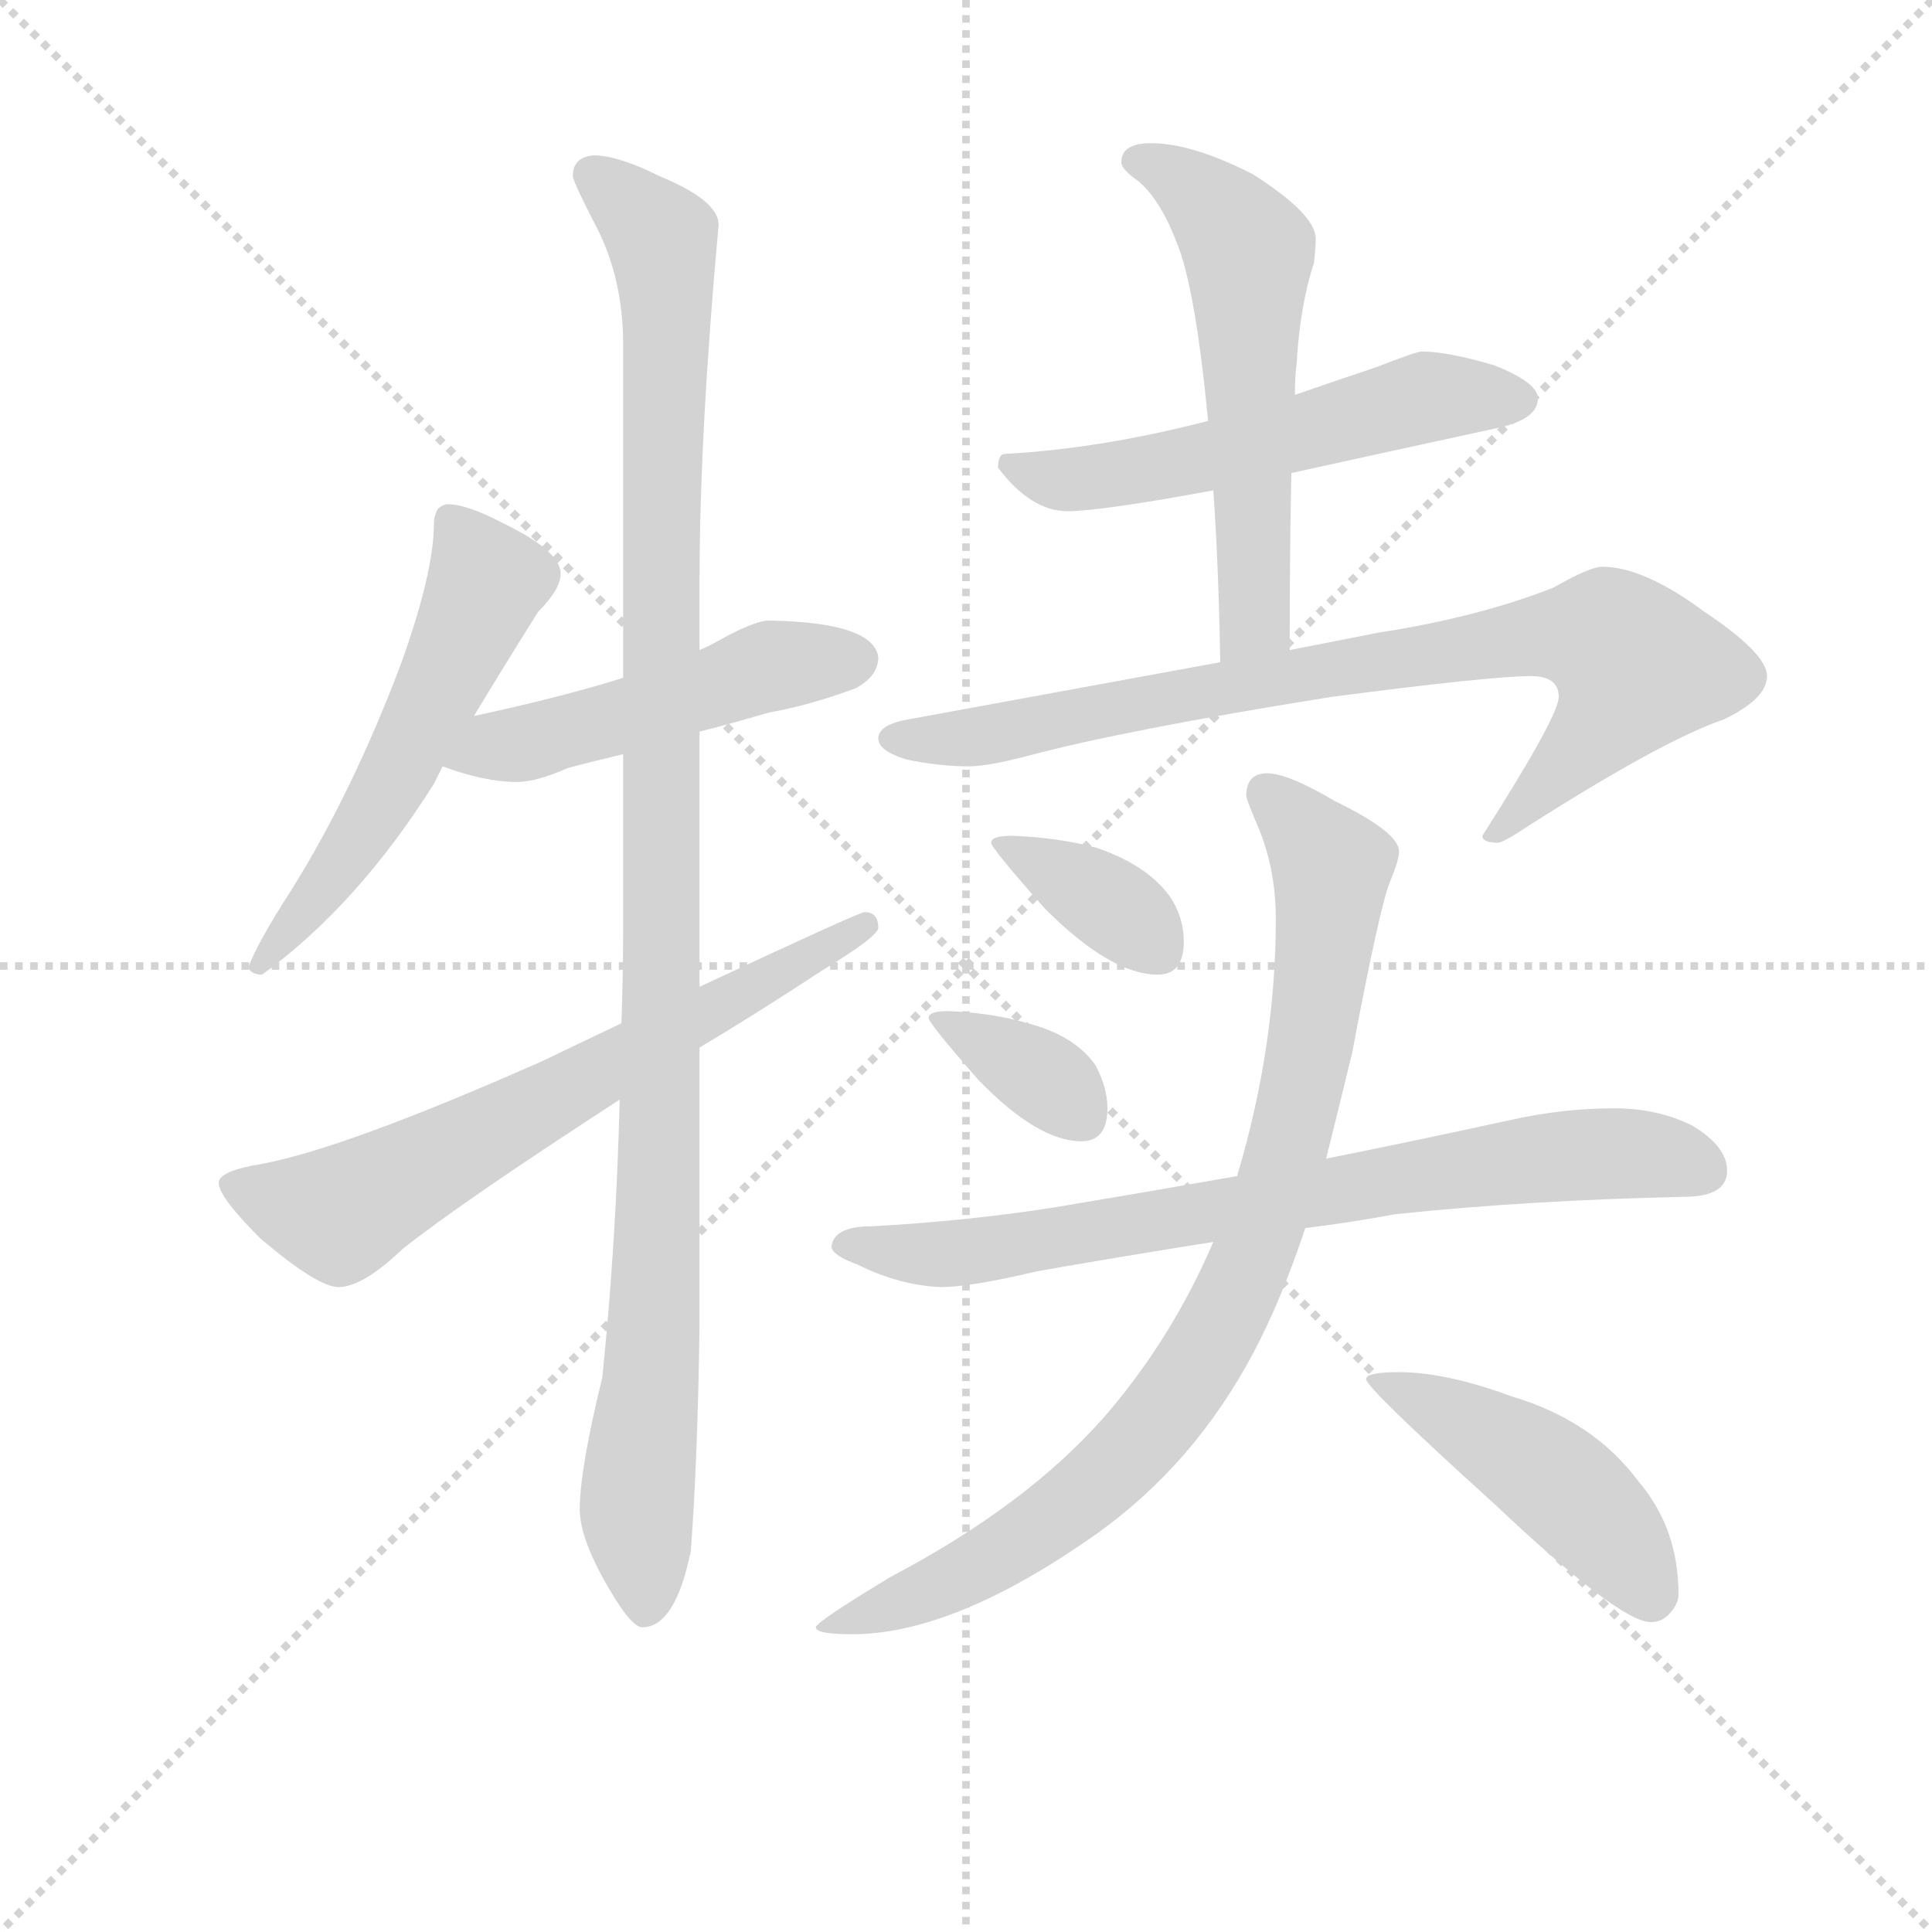 <svg version="1.1" viewBox="0 0 1024 1024" xmlns="http://www.w3.org/2000/svg">
  <g stroke="lightgray" stroke-dasharray="1,1" stroke-width="1" transform="scale(4, 4)">
    <line x1="0" y1="0" x2="256" y2="256"></line>
    <line x1="256" y1="0" x2="0" y2="256"></line>
    <line x1="128" y1="0" x2="128" y2="256"></line>
    <line x1="0" y1="128" x2="256" y2="128"></line>
  </g>
<g transform="scale(0.92, -0.92) translate(60, -900)">
   <style type="text/css">
    @keyframes keyframes0 {
      from {
       stroke: blue;
       stroke-dashoffset: 554;
       stroke-width: 128;
       }
       64% {
       animation-timing-function: step-end;
       stroke: blue;
       stroke-dashoffset: 0;
       stroke-width: 128;
       }
       to {
       stroke: black;
       stroke-width: 1024;
       }
       }
       #make-me-a-hanzi-animation-0 {
         animation: keyframes0 0.701s both;
         animation-delay: 0s;
         animation-timing-function: linear;
       }
    @keyframes keyframes1 {
      from {
       stroke: blue;
       stroke-dashoffset: 495;
       stroke-width: 128;
       }
       62% {
       animation-timing-function: step-end;
       stroke: blue;
       stroke-dashoffset: 0;
       stroke-width: 128;
       }
       to {
       stroke: black;
       stroke-width: 1024;
       }
       }
       #make-me-a-hanzi-animation-1 {
         animation: keyframes1 0.653s both;
         animation-delay: 0.701s;
         animation-timing-function: linear;
       }
    @keyframes keyframes2 {
      from {
       stroke: blue;
       stroke-dashoffset: 1102;
       stroke-width: 128;
       }
       78% {
       animation-timing-function: step-end;
       stroke: blue;
       stroke-dashoffset: 0;
       stroke-width: 128;
       }
       to {
       stroke: black;
       stroke-width: 1024;
       }
       }
       #make-me-a-hanzi-animation-2 {
         animation: keyframes2 1.147s both;
         animation-delay: 1.354s;
         animation-timing-function: linear;
       }
    @keyframes keyframes3 {
      from {
       stroke: blue;
       stroke-dashoffset: 667;
       stroke-width: 128;
       }
       68% {
       animation-timing-function: step-end;
       stroke: blue;
       stroke-dashoffset: 0;
       stroke-width: 128;
       }
       to {
       stroke: black;
       stroke-width: 1024;
       }
       }
       #make-me-a-hanzi-animation-3 {
         animation: keyframes3 0.793s both;
         animation-delay: 2.5s;
         animation-timing-function: linear;
       }
    @keyframes keyframes4 {
      from {
       stroke: blue;
       stroke-dashoffset: 551;
       stroke-width: 128;
       }
       64% {
       animation-timing-function: step-end;
       stroke: blue;
       stroke-dashoffset: 0;
       stroke-width: 128;
       }
       to {
       stroke: black;
       stroke-width: 1024;
       }
       }
       #make-me-a-hanzi-animation-4 {
         animation: keyframes4 0.698s both;
         animation-delay: 3.293s;
         animation-timing-function: linear;
       }
    @keyframes keyframes5 {
      from {
       stroke: blue;
       stroke-dashoffset: 570;
       stroke-width: 128;
       }
       65% {
       animation-timing-function: step-end;
       stroke: blue;
       stroke-dashoffset: 0;
       stroke-width: 128;
       }
       to {
       stroke: black;
       stroke-width: 1024;
       }
       }
       #make-me-a-hanzi-animation-5 {
         animation: keyframes5 0.714s both;
         animation-delay: 3.992s;
         animation-timing-function: linear;
       }
    @keyframes keyframes6 {
      from {
       stroke: blue;
       stroke-dashoffset: 821;
       stroke-width: 128;
       }
       73% {
       animation-timing-function: step-end;
       stroke: blue;
       stroke-dashoffset: 0;
       stroke-width: 128;
       }
       to {
       stroke: black;
       stroke-width: 1024;
       }
       }
       #make-me-a-hanzi-animation-6 {
         animation: keyframes6 0.918s both;
         animation-delay: 4.706s;
         animation-timing-function: linear;
       }
    @keyframes keyframes7 {
      from {
       stroke: blue;
       stroke-dashoffset: 366;
       stroke-width: 128;
       }
       54% {
       animation-timing-function: step-end;
       stroke: blue;
       stroke-dashoffset: 0;
       stroke-width: 128;
       }
       to {
       stroke: black;
       stroke-width: 1024;
       }
       }
       #make-me-a-hanzi-animation-7 {
         animation: keyframes7 0.548s both;
         animation-delay: 5.624s;
         animation-timing-function: linear;
       }
    @keyframes keyframes8 {
      from {
       stroke: blue;
       stroke-dashoffset: 356;
       stroke-width: 128;
       }
       54% {
       animation-timing-function: step-end;
       stroke: blue;
       stroke-dashoffset: 0;
       stroke-width: 128;
       }
       to {
       stroke: black;
       stroke-width: 1024;
       }
       }
       #make-me-a-hanzi-animation-8 {
         animation: keyframes8 0.54s both;
         animation-delay: 6.172s;
         animation-timing-function: linear;
       }
    @keyframes keyframes9 {
      from {
       stroke: blue;
       stroke-dashoffset: 755;
       stroke-width: 128;
       }
       71% {
       animation-timing-function: step-end;
       stroke: blue;
       stroke-dashoffset: 0;
       stroke-width: 128;
       }
       to {
       stroke: black;
       stroke-width: 1024;
       }
       }
       #make-me-a-hanzi-animation-9 {
         animation: keyframes9 0.864s both;
         animation-delay: 6.711s;
         animation-timing-function: linear;
       }
    @keyframes keyframes10 {
      from {
       stroke: blue;
       stroke-dashoffset: 884;
       stroke-width: 128;
       }
       74% {
       animation-timing-function: step-end;
       stroke: blue;
       stroke-dashoffset: 0;
       stroke-width: 128;
       }
       to {
       stroke: black;
       stroke-width: 1024;
       }
       }
       #make-me-a-hanzi-animation-10 {
         animation: keyframes10 0.969s both;
         animation-delay: 7.576s;
         animation-timing-function: linear;
       }
    @keyframes keyframes11 {
      from {
       stroke: blue;
       stroke-dashoffset: 465;
       stroke-width: 128;
       }
       60% {
       animation-timing-function: step-end;
       stroke: blue;
       stroke-dashoffset: 0;
       stroke-width: 128;
       }
       to {
       stroke: black;
       stroke-width: 1024;
       }
       }
       #make-me-a-hanzi-animation-11 {
         animation: keyframes11 0.628s both;
         animation-delay: 8.545s;
         animation-timing-function: linear;
       }
</style>
<path d="M 198.0 609.5 Q 195.0 609.5 192.0 606.5 Q 190.0 602.5 190.0 598.5 Q 190.0 570.5 171.0 517.5 Q 143.0 443.5 108.0 387.5 Q 88.0 356.5 83.0 342.5 Q 85.0 338.5 91.0 338.5 Q 146.0 378.5 190.0 448.5 Q 192.0 452.5 195.0 458.5 L 213.0 487.5 Q 233.0 520.5 250.0 547.5 Q 263.0 560.5 263.0 569.5 Q 263.0 582.5 230.0 598.5 Q 209.0 609.5 198.0 609.5 Z" fill="lightgray"></path> 
<path d="M 195.0 458.5 Q 219.0 449.5 238.0 449.5 Q 249.0 449.5 267.0 457.5 Q 278.0 460.5 299.0 465.5 L 343.0 478.5 Q 359.0 482.5 383.0 489.5 Q 406.0 493.5 433.0 503.5 Q 446.0 510.5 446.0 521.5 Q 443.0 541.5 383.0 542.5 Q 375.0 542.5 355.0 531.5 Q 350.0 528.5 343.0 525.5 L 299.0 509.5 Q 264.0 498.5 213.0 487.5 C 184.0 481.5 167.0 468.5 195.0 458.5 Z" fill="lightgray"></path> 
<path d="M 299.0 465.5 L 299.0 365.5 Q 299.0 338.5 298.0 310.5 L 297.0 266.5 Q 295.0 184.5 287.0 106.5 Q 274.0 53.5 274.0 30.5 Q 274.0 15.5 287.0 -8.5 Q 303.0 -37.5 310.0 -37.5 Q 329.0 -37.5 338.0 6.5 Q 342.0 60.5 343.0 136.5 L 343.0 296.5 L 343.0 331.5 L 343.0 478.5 L 343.0 525.5 L 343.0 564.5 Q 343.0 649.5 354.0 770.5 Q 354.0 784.5 320.0 798.5 Q 296.0 810.5 282.0 810.5 Q 270.0 809.5 270.0 798.5 Q 270.0 795.5 285.0 766.5 Q 299.0 737.5 299.0 701.5 L 299.0 509.5 L 299.0 465.5 Z" fill="lightgray"></path> 
<path d="M 298.0 310.5 Q 277.0 300.5 252.0 288.5 Q 139.0 238.5 91.0 229.5 Q 66.0 225.5 66.0 218.5 Q 66.0 210.5 90.0 186.5 Q 123.0 158.5 135.0 158.5 Q 149.0 158.5 172.0 180.5 Q 206.0 207.5 297.0 266.5 L 343.0 296.5 Q 375.0 315.5 413.0 340.5 Q 446.0 360.5 446.0 365.5 Q 446.0 374.5 438.0 374.5 Q 435.0 374.5 343.0 331.5 L 298.0 310.5 Z" fill="lightgray"></path> 
<path d="M 759.0 697.5 Q 756.0 697.5 733.0 688.5 Q 709.0 680.5 686.0 672.5 L 636.0 657.5 Q 574.0 641.5 519.0 638.5 Q 515.0 638.5 515.0 630.5 Q 534.0 605.5 555.0 605.5 Q 574.0 605.5 639.0 617.5 L 684.0 627.5 Q 734.0 638.5 803.0 653.5 Q 826.0 658.5 826.0 670.5 Q 826.0 679.5 801.0 689.5 Q 774.0 697.5 759.0 697.5 Z" fill="lightgray"></path> 
<path d="M 686.0 672.5 Q 686.0 682.5 687.0 690.5 Q 689.0 724.5 697.0 748.5 Q 698.0 757.5 698.0 762.5 Q 698.0 776.5 662.0 799.5 Q 627.0 817.5 603.0 817.5 Q 586.0 817.5 586.0 806.5 Q 586.0 802.5 596.0 795.5 Q 609.0 784.5 619.0 757.5 Q 629.0 730.5 636.0 657.5 L 639.0 617.5 Q 642.0 575.5 643.0 518.5 C 644.0 488.5 683.0 495.5 683.0 525.5 Q 683.0 585.5 684.0 627.5 L 686.0 672.5 Z" fill="lightgray"></path> 
<path d="M 643.0 518.5 L 463.0 485.5 Q 446.0 482.5 446.0 474.5 Q 446.0 467.5 462.0 462.5 Q 481.0 458.5 498.0 458.5 Q 509.0 458.5 532.0 464.5 Q 588.0 479.5 707.0 498.5 Q 799.0 510.5 822.0 510.5 Q 838.0 510.5 838.0 498.5 Q 838.0 487.5 794.0 418.5 Q 794.0 414.5 803.0 414.5 Q 806.0 414.5 821.0 424.5 Q 898.0 473.5 933.0 485.5 Q 958.0 497.5 958.0 510.5 Q 958.0 523.5 922.0 547.5 Q 887.0 573.5 863.0 573.5 Q 856.0 573.5 835.0 561.5 Q 792.0 544.5 734.0 535.5 L 683.0 525.5 L 643.0 518.5 Z" fill="lightgray"></path> 
<path d="M 523.0 418.5 Q 511.0 418.5 511.0 414.5 Q 511.0 411.5 542.0 376.5 Q 580.0 338.5 607.0 338.5 Q 622.0 338.5 622.0 357.5 Q 622.0 371.5 614.0 383.5 Q 601.0 401.5 572.0 411.5 Q 550.0 417.5 523.0 418.5 Z" fill="lightgray"></path> 
<path d="M 486.0 317.5 Q 475.0 317.5 475.0 313.5 Q 475.0 310.5 504.0 277.5 Q 538.0 242.5 563.0 242.5 Q 578.0 242.5 578.0 261.5 Q 578.0 273.5 571.0 286.5 Q 559.0 303.5 532.0 310.5 Q 512.0 316.5 486.0 317.5 Z" fill="lightgray"></path> 
<path d="M 870.0 261.5 Q 840.0 261.5 809.0 254.5 Q 754.0 242.5 704.0 232.5 L 653.0 222.5 Q 596.0 212.5 548.0 204.5 Q 497.0 196.5 442.0 193.5 Q 420.0 193.5 419.0 181.5 Q 420.0 176.5 434.0 171.5 Q 458.0 159.5 482.0 158.5 Q 499.0 158.5 537.0 167.5 Q 582.0 175.5 639.0 184.5 L 692.0 192.5 Q 717.0 195.5 744.0 200.5 Q 820.0 208.5 910.0 210.5 Q 935.0 210.5 935.0 225.5 Q 935.0 239.5 915.0 251.5 Q 895.0 261.5 870.0 261.5 Z" fill="lightgray"></path> 
<path d="M 704.0 232.5 Q 711.0 260.5 719.0 293.5 Q 735.0 378.5 741.0 392.5 Q 746.0 404.5 746.0 409.5 Q 746.0 420.5 709.0 438.5 Q 682.0 454.5 670.0 454.5 Q 658.0 454.5 658.0 441.5 Q 658.0 439.5 664.0 425.5 Q 675.0 400.5 675.0 370.5 Q 675.0 297.5 653.0 223.5 L 653.0 222.5 L 639.0 184.5 Q 615.0 128.5 576.0 83.5 Q 531.0 32.5 453.0 -8.5 Q 410.0 -34.5 410.0 -37.5 Q 410.0 -41.5 431.0 -41.5 Q 490.0 -41.5 572.0 16.5 Q 628.0 56.5 662.0 120.5 Q 678.0 150.5 692.0 192.5 L 704.0 232.5 Z" fill="lightgray"></path> 
<path d="M 746.0 109.5 Q 727.0 109.5 727.0 105.5 Q 727.0 100.5 801.0 33.5 Q 873.0 -34.5 891.0 -34.5 Q 897.0 -34.5 901.0 -30.5 Q 907.0 -24.5 907.0 -18.5 Q 907.0 19.5 884.0 46.5 Q 858.0 81.5 811.0 95.5 Q 773.0 109.5 746.0 109.5 Z" fill="lightgray"></path> 
      <clipPath id="make-me-a-hanzi-clip-0">
      <path d="M 198.0 609.5 Q 195.0 609.5 192.0 606.5 Q 190.0 602.5 190.0 598.5 Q 190.0 570.5 171.0 517.5 Q 143.0 443.5 108.0 387.5 Q 88.0 356.5 83.0 342.5 Q 85.0 338.5 91.0 338.5 Q 146.0 378.5 190.0 448.5 Q 192.0 452.5 195.0 458.5 L 213.0 487.5 Q 233.0 520.5 250.0 547.5 Q 263.0 560.5 263.0 569.5 Q 263.0 582.5 230.0 598.5 Q 209.0 609.5 198.0 609.5 Z" fill="lightgray"></path>
      </clipPath>
      <path clip-path="url(#make-me-a-hanzi-clip-0)" d="M 199.0 600.5 L 219.0 559.5 L 161.0 439.5 L 89.0 344.5 " fill="none" id="make-me-a-hanzi-animation-0" stroke-dasharray="426 852" stroke-linecap="round"></path>

      <clipPath id="make-me-a-hanzi-clip-1">
      <path d="M 195.0 458.5 Q 219.0 449.5 238.0 449.5 Q 249.0 449.5 267.0 457.5 Q 278.0 460.5 299.0 465.5 L 343.0 478.5 Q 359.0 482.5 383.0 489.5 Q 406.0 493.5 433.0 503.5 Q 446.0 510.5 446.0 521.5 Q 443.0 541.5 383.0 542.5 Q 375.0 542.5 355.0 531.5 Q 350.0 528.5 343.0 525.5 L 299.0 509.5 Q 264.0 498.5 213.0 487.5 C 184.0 481.5 167.0 468.5 195.0 458.5 Z" fill="lightgray"></path>
      </clipPath>
      <path clip-path="url(#make-me-a-hanzi-clip-1)" d="M 204.0 459.5 L 393.0 518.5 L 434.0 519.5 " fill="none" id="make-me-a-hanzi-animation-1" stroke-dasharray="367 734" stroke-linecap="round"></path>

      <clipPath id="make-me-a-hanzi-clip-2">
      <path d="M 299.0 465.5 L 299.0 365.5 Q 299.0 338.5 298.0 310.5 L 297.0 266.5 Q 295.0 184.5 287.0 106.5 Q 274.0 53.5 274.0 30.5 Q 274.0 15.5 287.0 -8.5 Q 303.0 -37.5 310.0 -37.5 Q 329.0 -37.5 338.0 6.5 Q 342.0 60.5 343.0 136.5 L 343.0 296.5 L 343.0 331.5 L 343.0 478.5 L 343.0 525.5 L 343.0 564.5 Q 343.0 649.5 354.0 770.5 Q 354.0 784.5 320.0 798.5 Q 296.0 810.5 282.0 810.5 Q 270.0 809.5 270.0 798.5 Q 270.0 795.5 285.0 766.5 Q 299.0 737.5 299.0 701.5 L 299.0 509.5 L 299.0 465.5 Z" fill="lightgray"></path>
      </clipPath>
      <path clip-path="url(#make-me-a-hanzi-clip-2)" d="M 281.0 799.5 L 322.0 761.5 L 324.0 725.5 L 319.0 187.5 L 307.0 43.5 L 312.0 -27.5 " fill="none" id="make-me-a-hanzi-animation-2" stroke-dasharray="974 1948" stroke-linecap="round"></path>

      <clipPath id="make-me-a-hanzi-clip-3">
      <path d="M 298.0 310.5 Q 277.0 300.5 252.0 288.5 Q 139.0 238.5 91.0 229.5 Q 66.0 225.5 66.0 218.5 Q 66.0 210.5 90.0 186.5 Q 123.0 158.5 135.0 158.5 Q 149.0 158.5 172.0 180.5 Q 206.0 207.5 297.0 266.5 L 343.0 296.5 Q 375.0 315.5 413.0 340.5 Q 446.0 360.5 446.0 365.5 Q 446.0 374.5 438.0 374.5 Q 435.0 374.5 343.0 331.5 L 298.0 310.5 Z" fill="lightgray"></path>
      </clipPath>
      <path clip-path="url(#make-me-a-hanzi-clip-3)" d="M 73.0 217.5 L 98.0 207.5 L 140.0 202.5 L 439.0 367.5 " fill="none" id="make-me-a-hanzi-animation-3" stroke-dasharray="539 1078" stroke-linecap="round"></path>

      <clipPath id="make-me-a-hanzi-clip-4">
      <path d="M 759.0 697.5 Q 756.0 697.5 733.0 688.5 Q 709.0 680.5 686.0 672.5 L 636.0 657.5 Q 574.0 641.5 519.0 638.5 Q 515.0 638.5 515.0 630.5 Q 534.0 605.5 555.0 605.5 Q 574.0 605.5 639.0 617.5 L 684.0 627.5 Q 734.0 638.5 803.0 653.5 Q 826.0 658.5 826.0 670.5 Q 826.0 679.5 801.0 689.5 Q 774.0 697.5 759.0 697.5 Z" fill="lightgray"></path>
      </clipPath>
      <path clip-path="url(#make-me-a-hanzi-clip-4)" d="M 527.0 629.5 L 551.0 623.5 L 577.0 625.5 L 626.0 633.5 L 762.0 671.5 L 815.0 669.5 " fill="none" id="make-me-a-hanzi-animation-4" stroke-dasharray="423 846" stroke-linecap="round"></path>

      <clipPath id="make-me-a-hanzi-clip-5">
      <path d="M 686.0 672.5 Q 686.0 682.5 687.0 690.5 Q 689.0 724.5 697.0 748.5 Q 698.0 757.5 698.0 762.5 Q 698.0 776.5 662.0 799.5 Q 627.0 817.5 603.0 817.5 Q 586.0 817.5 586.0 806.5 Q 586.0 802.5 596.0 795.5 Q 609.0 784.5 619.0 757.5 Q 629.0 730.5 636.0 657.5 L 639.0 617.5 Q 642.0 575.5 643.0 518.5 C 644.0 488.5 683.0 495.5 683.0 525.5 Q 683.0 585.5 684.0 627.5 L 686.0 672.5 Z" fill="lightgray"></path>
      </clipPath>
      <path clip-path="url(#make-me-a-hanzi-clip-5)" d="M 597.0 806.5 L 630.0 789.5 L 659.0 752.5 L 663.0 550.5 L 648.0 526.5 " fill="none" id="make-me-a-hanzi-animation-5" stroke-dasharray="442 884" stroke-linecap="round"></path>

      <clipPath id="make-me-a-hanzi-clip-6">
      <path d="M 643.0 518.5 L 463.0 485.5 Q 446.0 482.5 446.0 474.5 Q 446.0 467.5 462.0 462.5 Q 481.0 458.5 498.0 458.5 Q 509.0 458.5 532.0 464.5 Q 588.0 479.5 707.0 498.5 Q 799.0 510.5 822.0 510.5 Q 838.0 510.5 838.0 498.5 Q 838.0 487.5 794.0 418.5 Q 794.0 414.5 803.0 414.5 Q 806.0 414.5 821.0 424.5 Q 898.0 473.5 933.0 485.5 Q 958.0 497.5 958.0 510.5 Q 958.0 523.5 922.0 547.5 Q 887.0 573.5 863.0 573.5 Q 856.0 573.5 835.0 561.5 Q 792.0 544.5 734.0 535.5 L 683.0 525.5 L 643.0 518.5 Z" fill="lightgray"></path>
      </clipPath>
      <path clip-path="url(#make-me-a-hanzi-clip-6)" d="M 453.0 474.5 L 509.0 476.5 L 823.0 533.5 L 867.0 531.5 L 883.0 516.5 L 876.0 501.5 L 824.0 440.5 L 802.0 424.5 " fill="none" id="make-me-a-hanzi-animation-6" stroke-dasharray="693 1386" stroke-linecap="round"></path>

      <clipPath id="make-me-a-hanzi-clip-7">
      <path d="M 523.0 418.5 Q 511.0 418.5 511.0 414.5 Q 511.0 411.5 542.0 376.5 Q 580.0 338.5 607.0 338.5 Q 622.0 338.5 622.0 357.5 Q 622.0 371.5 614.0 383.5 Q 601.0 401.5 572.0 411.5 Q 550.0 417.5 523.0 418.5 Z" fill="lightgray"></path>
      </clipPath>
      <path clip-path="url(#make-me-a-hanzi-clip-7)" d="M 517.0 415.5 L 580.0 378.5 L 607.0 353.5 " fill="none" id="make-me-a-hanzi-animation-7" stroke-dasharray="238 476" stroke-linecap="round"></path>

      <clipPath id="make-me-a-hanzi-clip-8">
      <path d="M 486.0 317.5 Q 475.0 317.5 475.0 313.5 Q 475.0 310.5 504.0 277.5 Q 538.0 242.5 563.0 242.5 Q 578.0 242.5 578.0 261.5 Q 578.0 273.5 571.0 286.5 Q 559.0 303.5 532.0 310.5 Q 512.0 316.5 486.0 317.5 Z" fill="lightgray"></path>
      </clipPath>
      <path clip-path="url(#make-me-a-hanzi-clip-8)" d="M 481.0 313.5 L 541.0 279.5 L 563.0 257.5 " fill="none" id="make-me-a-hanzi-animation-8" stroke-dasharray="228 456" stroke-linecap="round"></path>

      <clipPath id="make-me-a-hanzi-clip-9">
      <path d="M 870.0 261.5 Q 840.0 261.5 809.0 254.5 Q 754.0 242.5 704.0 232.5 L 653.0 222.5 Q 596.0 212.5 548.0 204.5 Q 497.0 196.5 442.0 193.5 Q 420.0 193.5 419.0 181.5 Q 420.0 176.5 434.0 171.5 Q 458.0 159.5 482.0 158.5 Q 499.0 158.5 537.0 167.5 Q 582.0 175.5 639.0 184.5 L 692.0 192.5 Q 717.0 195.5 744.0 200.5 Q 820.0 208.5 910.0 210.5 Q 935.0 210.5 935.0 225.5 Q 935.0 239.5 915.0 251.5 Q 895.0 261.5 870.0 261.5 Z" fill="lightgray"></path>
      </clipPath>
      <path clip-path="url(#make-me-a-hanzi-clip-9)" d="M 426.0 183.5 L 508.0 179.5 L 836.0 233.5 L 876.0 235.5 L 920.0 226.5 " fill="none" id="make-me-a-hanzi-animation-9" stroke-dasharray="627 1254" stroke-linecap="round"></path>

      <clipPath id="make-me-a-hanzi-clip-10">
      <path d="M 704.0 232.5 Q 711.0 260.5 719.0 293.5 Q 735.0 378.5 741.0 392.5 Q 746.0 404.5 746.0 409.5 Q 746.0 420.5 709.0 438.5 Q 682.0 454.5 670.0 454.5 Q 658.0 454.5 658.0 441.5 Q 658.0 439.5 664.0 425.5 Q 675.0 400.5 675.0 370.5 Q 675.0 297.5 653.0 223.5 L 653.0 222.5 L 639.0 184.5 Q 615.0 128.5 576.0 83.5 Q 531.0 32.5 453.0 -8.5 Q 410.0 -34.5 410.0 -37.5 Q 410.0 -41.5 431.0 -41.5 Q 490.0 -41.5 572.0 16.5 Q 628.0 56.5 662.0 120.5 Q 678.0 150.5 692.0 192.5 L 704.0 232.5 Z" fill="lightgray"></path>
      </clipPath>
      <path clip-path="url(#make-me-a-hanzi-clip-10)" d="M 669.0 443.5 L 705.0 405.5 L 707.0 391.5 L 684.0 245.5 L 650.0 149.5 L 613.0 89.5 L 552.0 28.5 L 483.0 -13.5 L 413.0 -37.5 " fill="none" id="make-me-a-hanzi-animation-10" stroke-dasharray="756 1512" stroke-linecap="round"></path>

      <clipPath id="make-me-a-hanzi-clip-11">
      <path d="M 746.0 109.5 Q 727.0 109.5 727.0 105.5 Q 727.0 100.5 801.0 33.5 Q 873.0 -34.5 891.0 -34.5 Q 897.0 -34.5 901.0 -30.5 Q 907.0 -24.5 907.0 -18.5 Q 907.0 19.5 884.0 46.5 Q 858.0 81.5 811.0 95.5 Q 773.0 109.5 746.0 109.5 Z" fill="lightgray"></path>
      </clipPath>
      <path clip-path="url(#make-me-a-hanzi-clip-11)" d="M 730.0 105.5 L 783.0 81.5 L 838.0 45.5 L 875.0 7.5 L 891.0 -20.5 " fill="none" id="make-me-a-hanzi-animation-11" stroke-dasharray="337 674" stroke-linecap="round"></path>

</g>
</svg>
